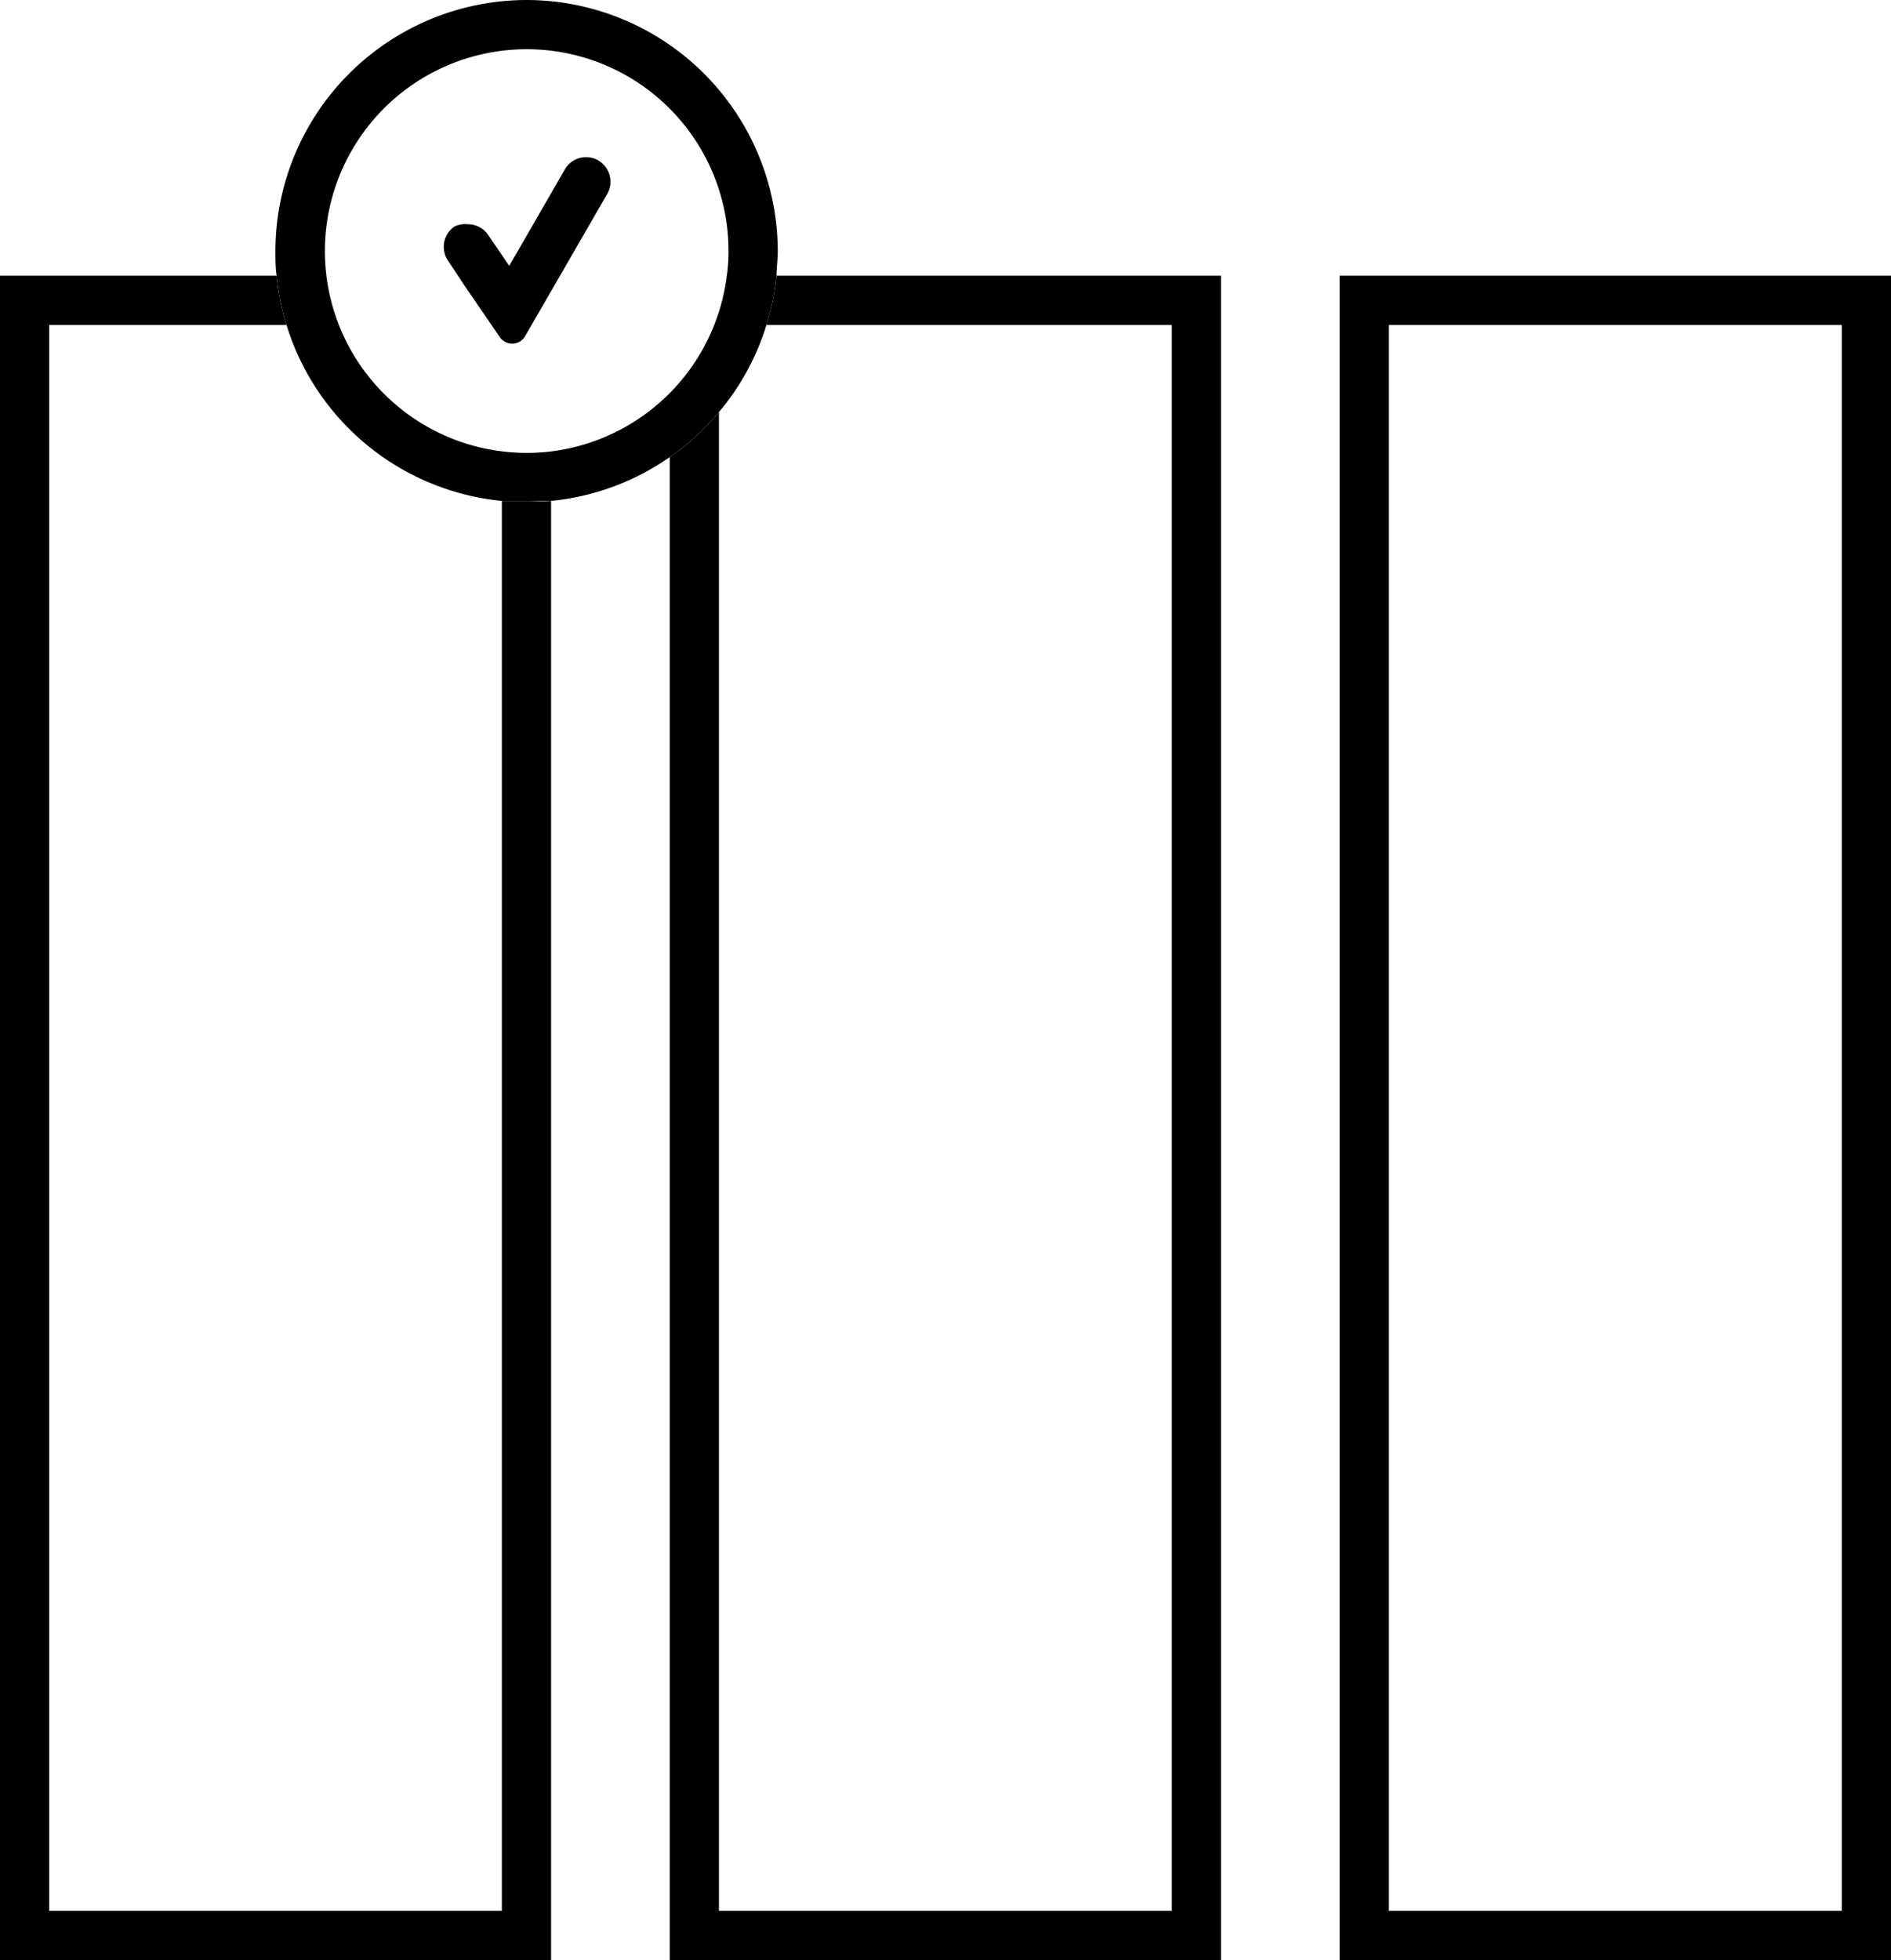 <svg xmlns="http://www.w3.org/2000/svg" viewBox="0 0 76.83 79.63"><title>icono_decide1</title><g id="Layer_2" data-name="Layer 2"><g id="Layer_1-2" data-name="Layer 1"><path d="M22.39,20.35V79.63H0V11.2H11.24a10.13,10.13,0,0,0,.4,2H2V77.63H20.39V20.35c.33,0,.66,0,1,0S22.06,20.38,22.39,20.35Z"/><path d="M49.61,11.2V79.63H27.21V18.57a9.66,9.66,0,0,0,2-1.83V77.63h18.4V13.2H31.14a9.47,9.47,0,0,0,.41-2Z"/><path d="M76.83,79.63H54.43V11.2h22.4Zm-20.4-2h18.4V13.2H56.43Z"/><path d="M24.34,6.54a1,1,0,0,1,.33,1.34l-1.76,3.05-1.6,2.77a.61.61,0,0,1-1,0l-1.44-2.1-.66-1a1,1,0,0,1,.26-1.4A1,1,0,0,1,19,9.11a1,1,0,0,1,.83.43l.86,1.26.67-1.16,1.59-2.76a1,1,0,0,1,1.4-.34Z"/><path d="M21.39,0a10.22,10.22,0,0,0-10.2,10.2c0,.34,0,.67.05,1a10.19,10.19,0,0,0,9.15,9.15c.33,0,.66,0,1,0s.67,0,1,0a10.14,10.14,0,0,0,4.82-1.78,9.66,9.66,0,0,0,2-1.83,10,10,0,0,0,1.93-3.54,9.47,9.47,0,0,0,.41-2c0-.33.05-.66.05-1A10.22,10.22,0,0,0,21.39,0Zm8.14,11.2a8.22,8.22,0,0,1-7.14,7.14A8.2,8.2,0,1,1,29.6,10.2,6.63,6.63,0,0,1,29.53,11.2Z"/></g></g></svg>